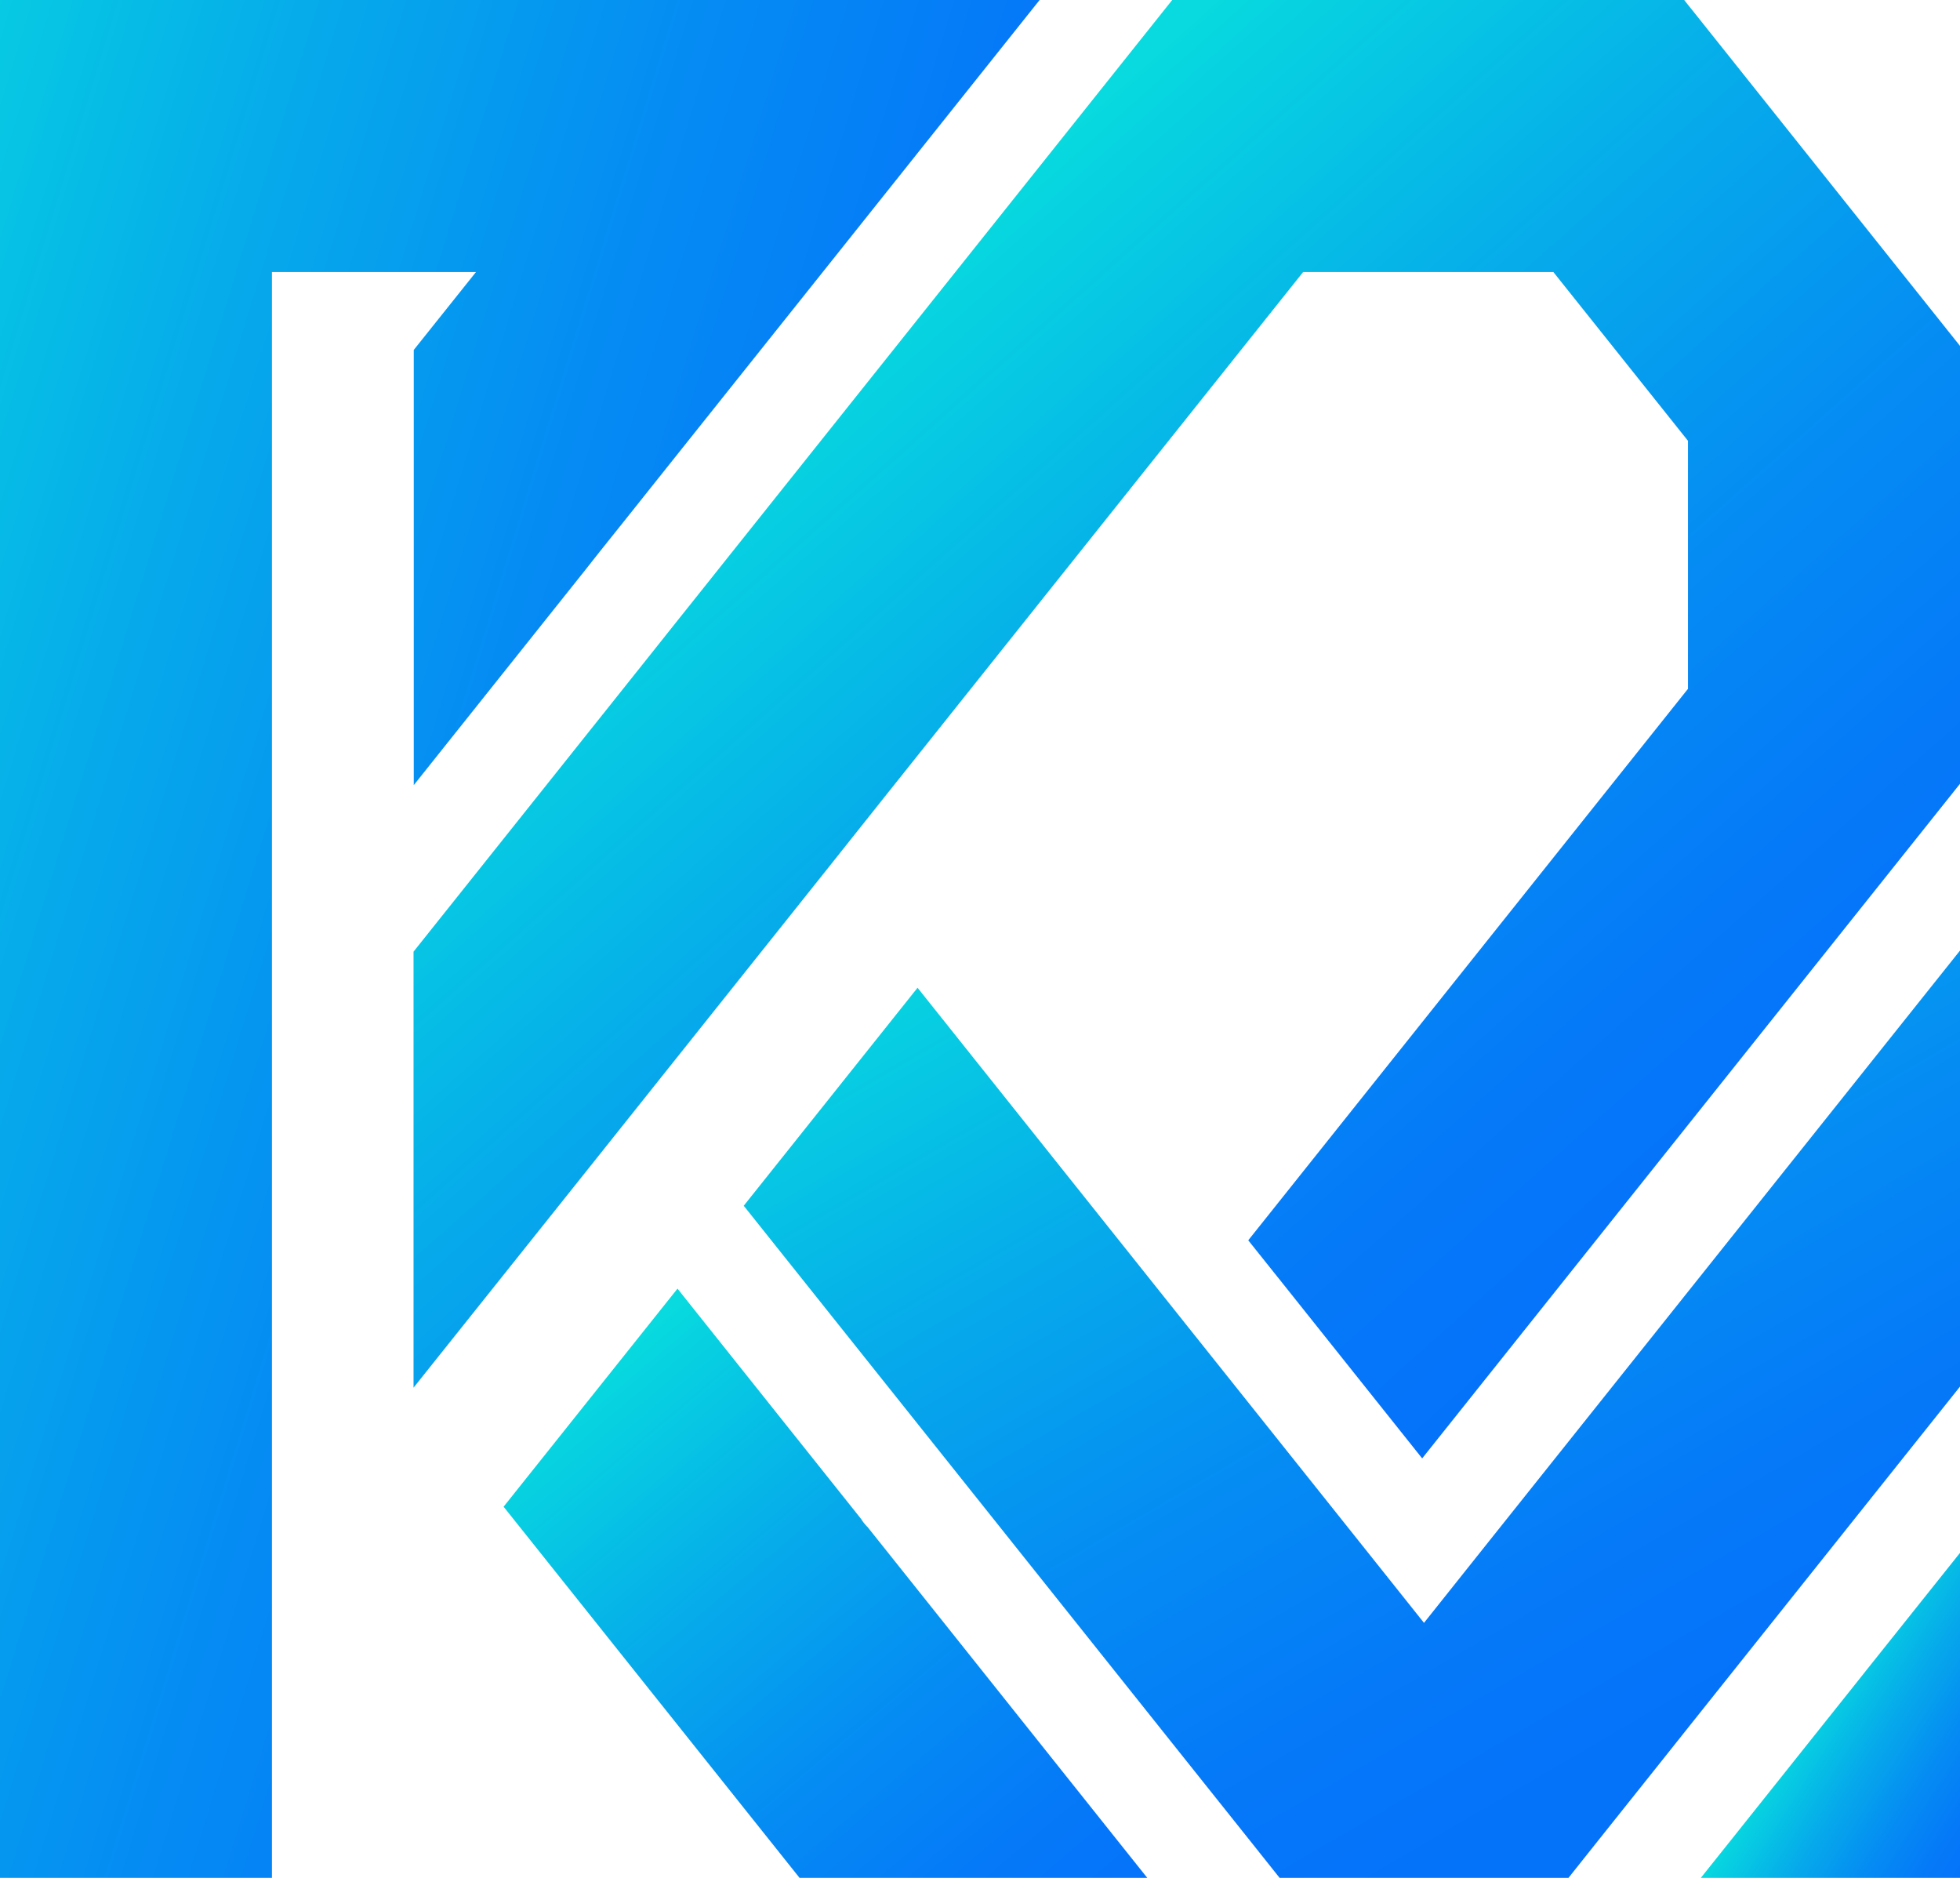 <svg id="Group_67860" data-name="Group 67860" xmlns="http://www.w3.org/2000/svg" xmlns:xlink="http://www.w3.org/1999/xlink" width="103.954" height="99.58" viewBox="0 0 103.954 99.58">
  <defs>
    <linearGradient id="linear-gradient" x1="-0.201" y1="0.112" x2="0.832" y2="0.684" gradientUnits="objectBoundingBox">
      <stop offset="0" stop-color="#08dadf"/>
      <stop offset="0.007" stop-color="#07d8df"/>
      <stop offset="0.321" stop-color="#06acea"/>
      <stop offset="0.603" stop-color="#058cf3"/>
      <stop offset="0.839" stop-color="#0579f8"/>
      <stop offset="1" stop-color="#0572fa"/>
    </linearGradient>
    <linearGradient id="linear-gradient-2" x1="0.089" y1="0.198" x2="0.911" y2="1.097" xlink:href="#linear-gradient"/>
    <linearGradient id="linear-gradient-3" x1="0.226" y1="0.28" x2="0.779" y2="0.866" xlink:href="#linear-gradient"/>
    <linearGradient id="linear-gradient-4" x1="0.256" y1="-0.109" x2="0.89" y2="0.722" xlink:href="#linear-gradient"/>
    <linearGradient id="linear-gradient-5" x1="0.436" y1="0.449" x2="1.064" y2="0.949" xlink:href="#linear-gradient"/>
  </defs>
  <path id="Path_35805" data-name="Path 35805" d="M520.616-542.937l-11.5,14.425-9.189,11.52-.992,1.247,0,0-.007.01a.8.8,0,0,0-.082.1l0,0-1.651,2.066-.01.014-.02.027-.333.418-.02.027-.3.381-9.09,11.4V-524.38l3.3-4.132H479.9v85.155H465.477v-99.58Z" transform="translate(-465.477 542.937)" fill="url(#linear-gradient)"/>
  <path id="Path_35806" data-name="Path 35806" d="M559.861-357.557H541.419l-1.58-1.981-14.116-17.7,9.223-11.564,9.732,12.206s0,0,.007.007a2.209,2.209,0,0,0,.344.431,0,0,0,0,0,0,0l4.03,5.053,9.219,11.564Z" transform="translate(-499.013 457.137)" fill="url(#linear-gradient-2)"/>
  <path id="Path_35807" data-name="Path 35807" d="M596.968-524.594v23.22l-14.425,18.089-14.1,17.684-7.643-9.586-.007-.007-.714-.894-.86-1.077,23.322-29.245v-13.151l-7.14-8.951H562.13l-21.721,27.236-.207.258,0,0-3.422,4.3-9.219,11.561-3.514,4.407-9.1,11.4v-23.121l3.391-4.251,9.219-11.561,1.482-1.862.044-.054,1.662-2.083.238-.3,12.706-15.934,11.5-14.425h27.148l.2.255.347.431,10.956,13.739Z" transform="translate(-493.014 542.937)" fill="url(#linear-gradient-3)"/>
  <path id="Path_35808" data-name="Path 35808" d="M618.959-429.236v23.122l-14.425,18.092-1.353,1.7-3.429,4.3-1.566,1.968H582.88l-1.567-1.968-3.527-4.421-9.219-11.561-14.116-17.7,9.219-11.561,14.116,17.7.024.031a0,0,0,0,0,0,0l.85,1.064v0l8.346,10.463,3.524,4.421,3.426-4.3,10.575-13.259Z" transform="translate(-515.005 479.644)" fill="url(#linear-gradient-4)"/>
  <path id="Path_35809" data-name="Path 35809" d="M682.7-357.208v17.239H668.95l1.482-1.855,6.946-8.713.364-.459Z" transform="translate(-578.742 439.55)" fill="url(#linear-gradient-5)"/>
</svg>
